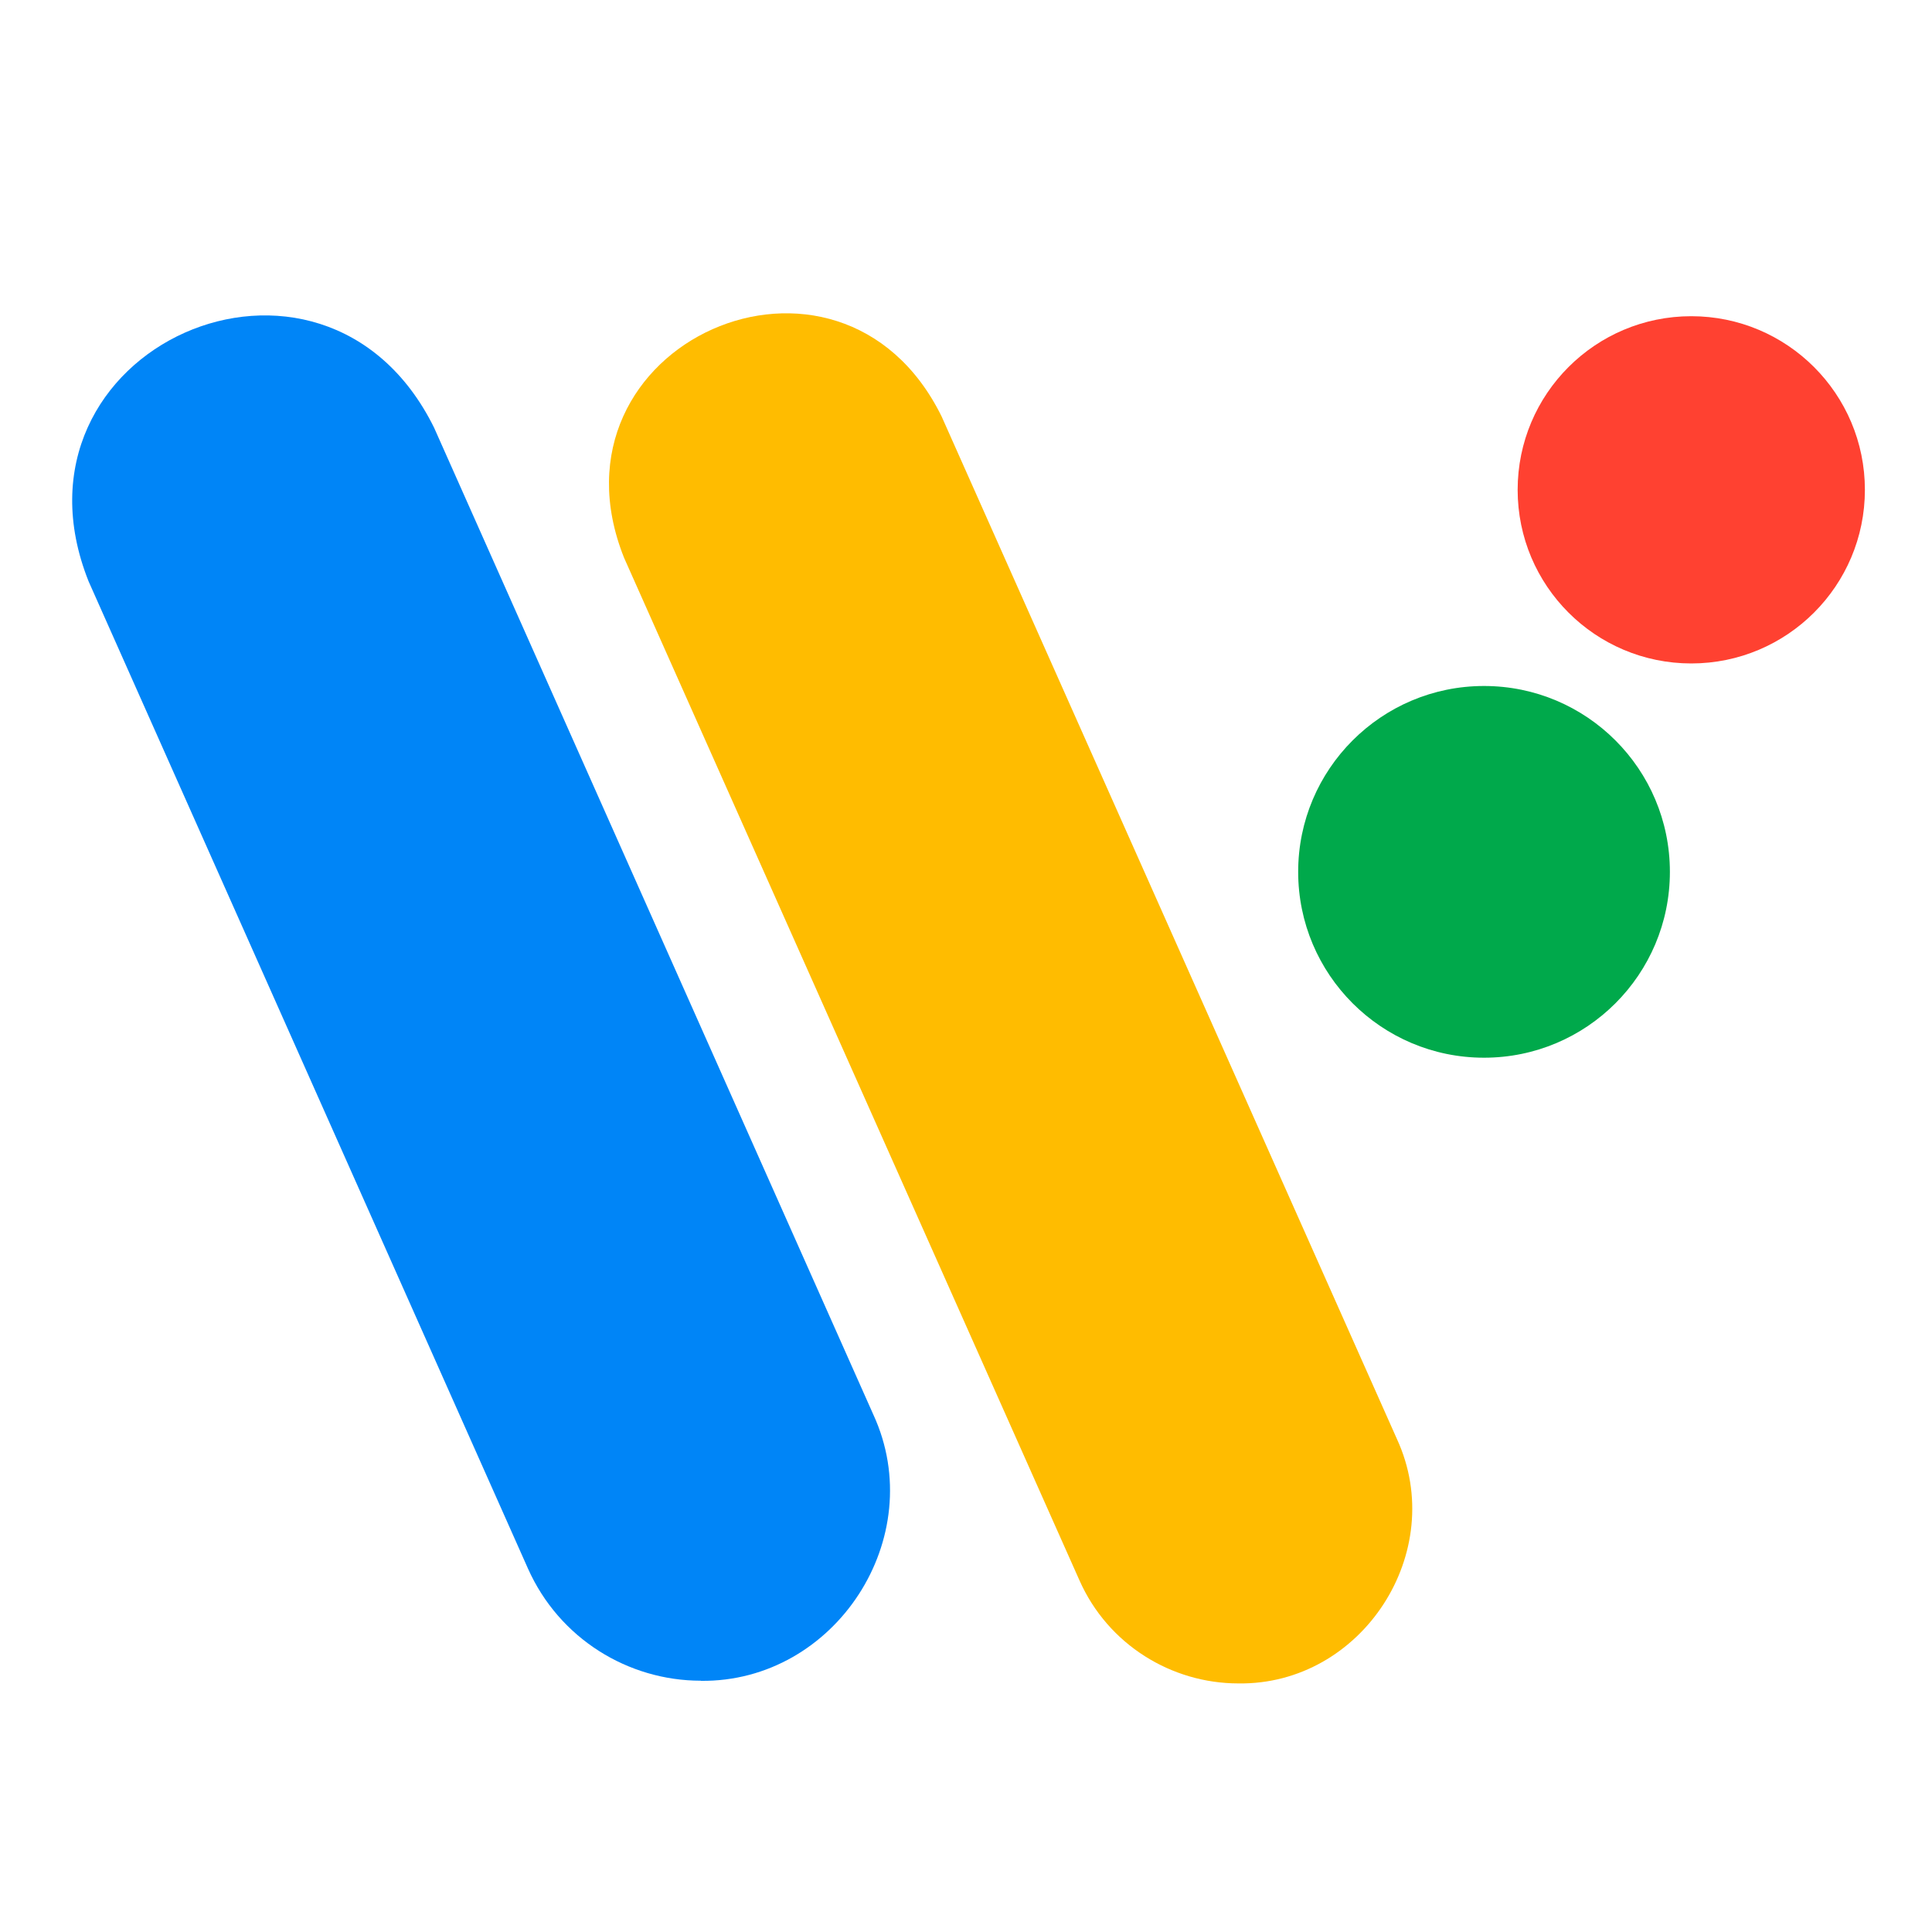 <?xml version="1.0" encoding="UTF-8"?>
<svg id="logosandtypes_com" data-name="logosandtypes com" xmlns="http://www.w3.org/2000/svg" viewBox="0 0 150 150">
  <defs>
    <style>
      .cls-1 {
        fill: #00a94b;
      }

      .cls-2 {
        fill: #0085f7;
      }

      .cls-3 {
        fill: none;
      }

      .cls-4 {
        fill: #ff4131;
      }

      .cls-5 {
        fill: #ffbc00;
      }
    </style>
  </defs>
  <path class="cls-3" d="M0,0H150V150H0V0Z"/>
  <circle class="cls-1" cx="115.22" cy="67.69" r="14.43"/>
  <circle class="cls-4" cx="131.31" cy="38.03" r="13.48"/>
  <path class="cls-5" d="M96.14,130.7c-5.16,0-10.11-2.99-12.33-8L48.45,43.3c-6.63-16.62,16.74-27.04,24.66-10.96,0,0,35.35,79.39,35.35,79.39,4.03,8.76-2.72,19.12-12.33,18.97Z"/>
  <path class="cls-2" d="M54.41,130.49c-5.63,0-10.99-3.26-13.42-8.71L6.88,45.14C-.34,27.05,25.06,15.72,33.7,33.2c0,0,34.11,76.64,34.11,76.64,4.38,9.53-2.95,20.78-13.4,20.66Z"/>
</svg>